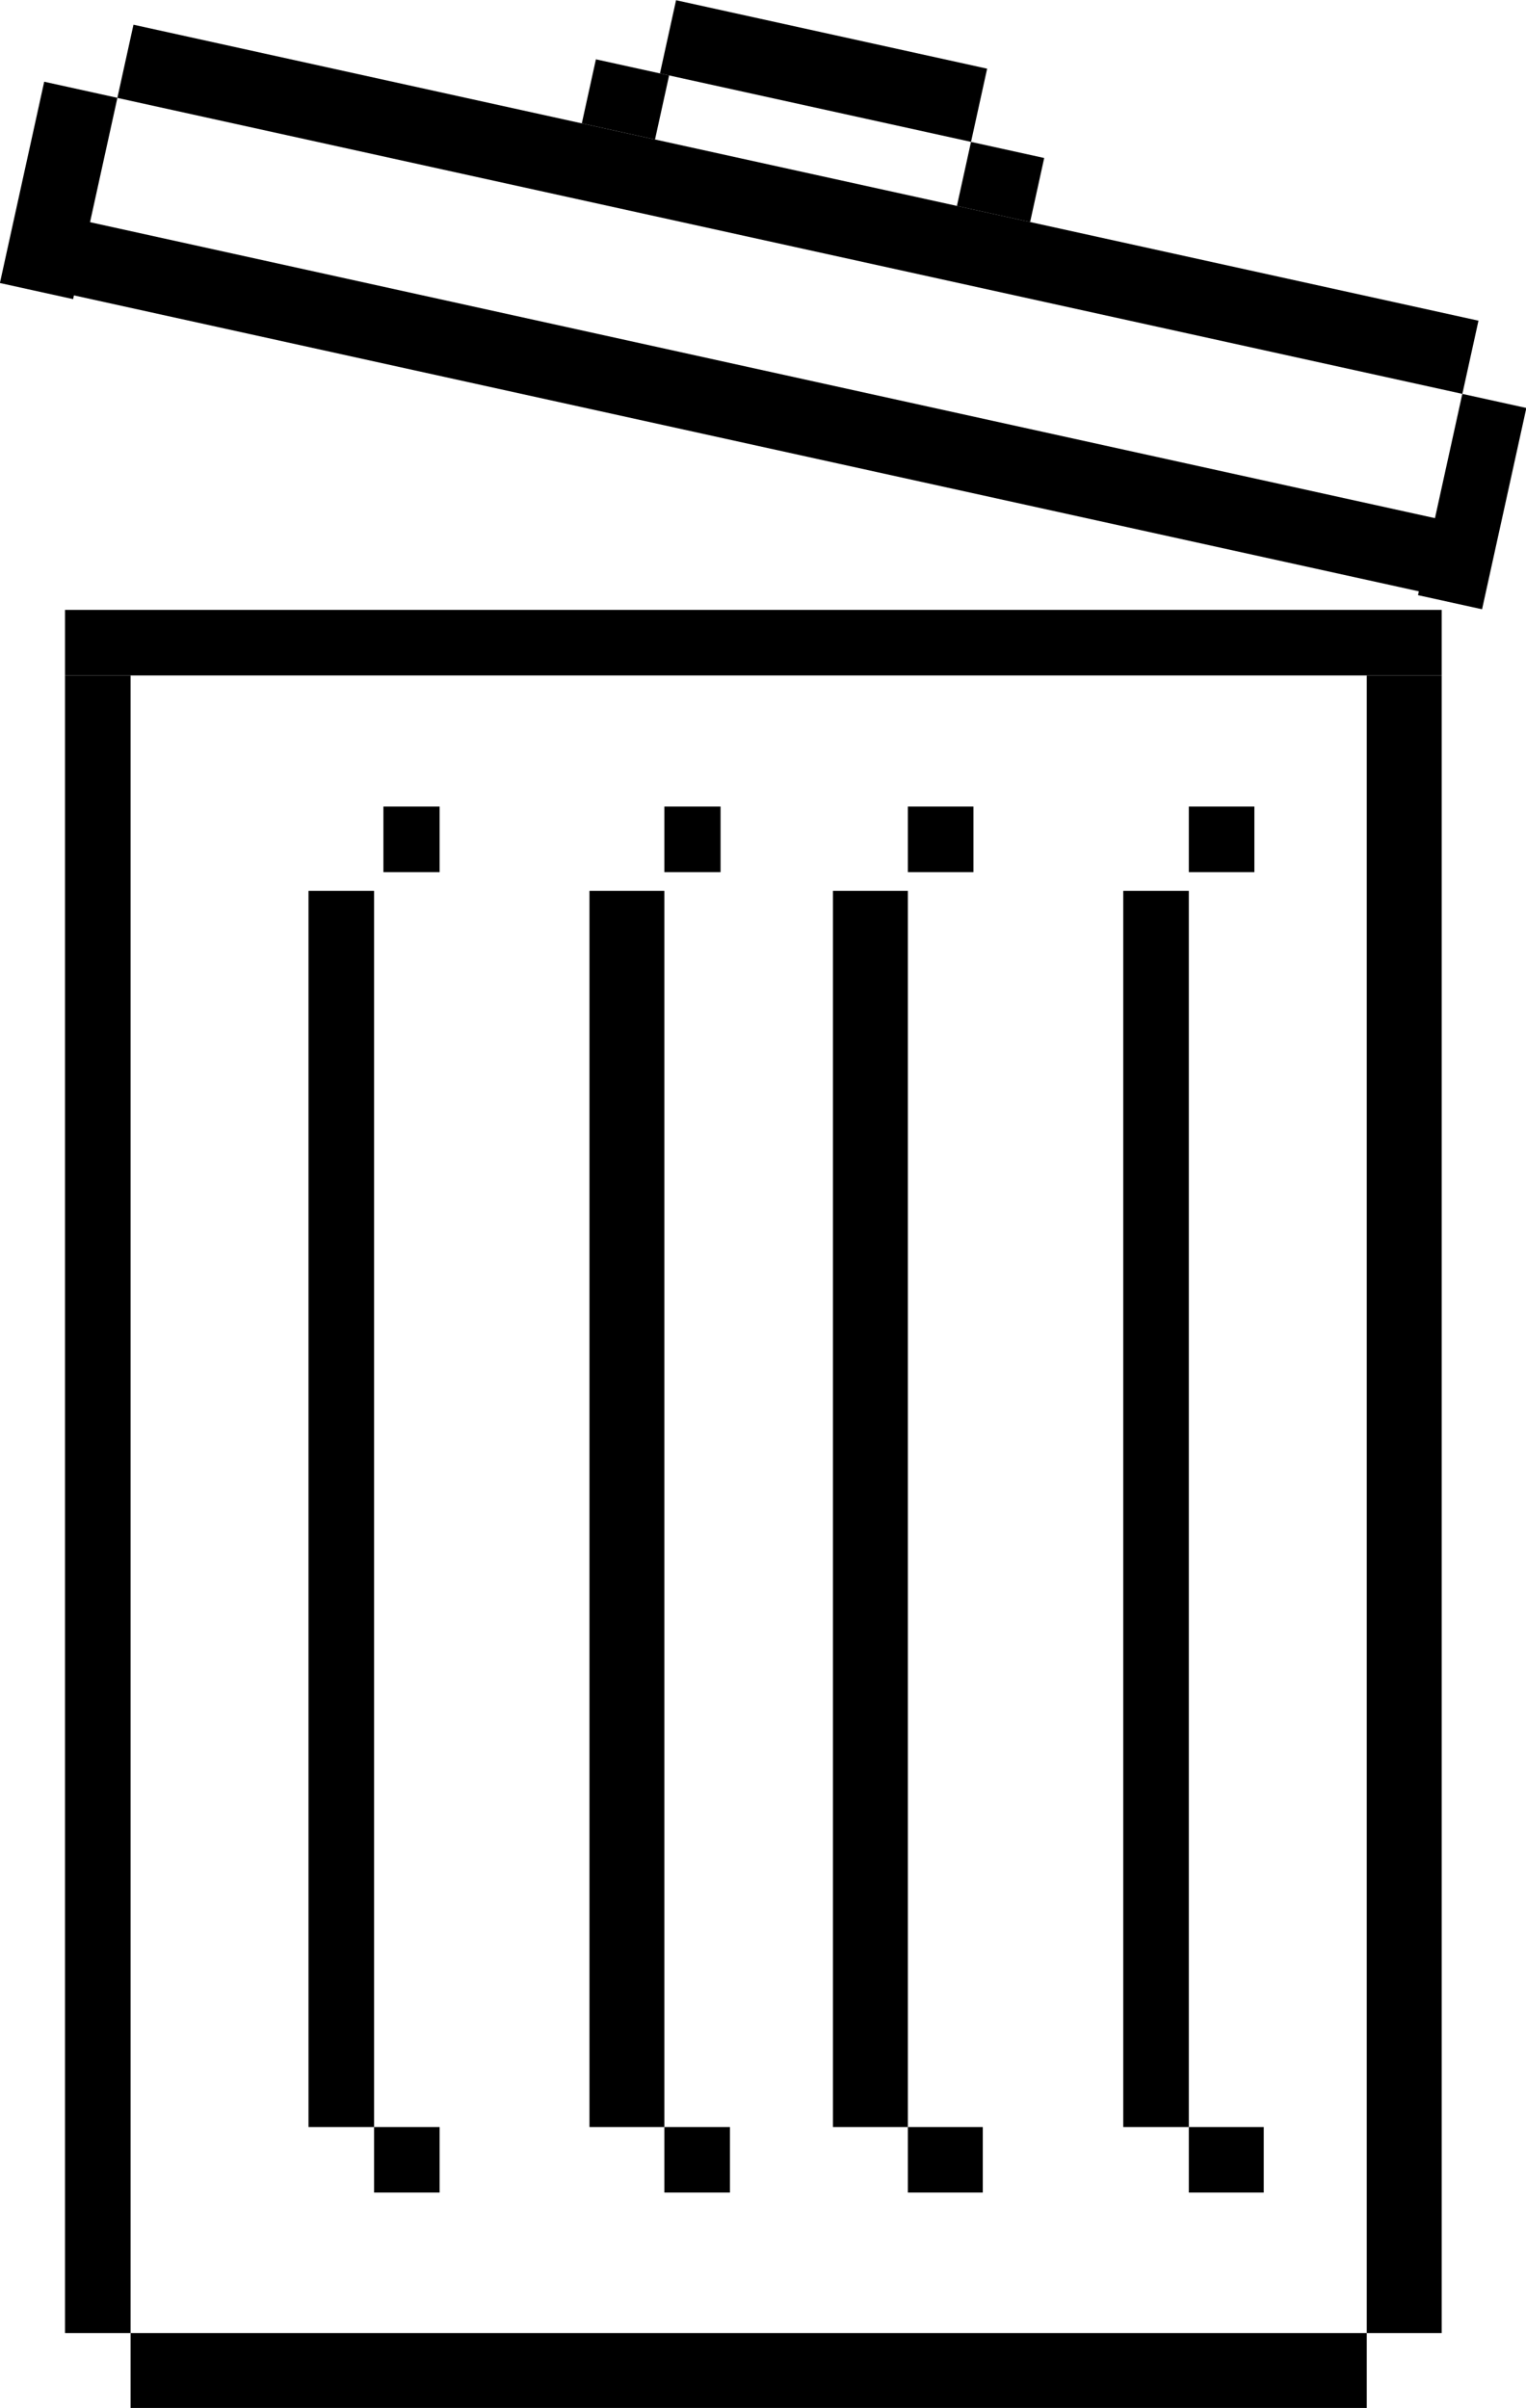 <?xml version="1.0" encoding="utf-8"?>
<!-- Generator: Adobe Illustrator 16.0.0, SVG Export Plug-In . SVG Version: 6.00 Build 0)  -->
<!DOCTYPE svg PUBLIC "-//W3C//DTD SVG 1.1//EN" "http://www.w3.org/Graphics/SVG/1.1/DTD/svg11.dtd">
<svg version="1.1" xmlns="http://www.w3.org/2000/svg" xmlns:xlink="http://www.w3.org/1999/xlink" x="0px" y="0px"
	 width="162.946px" height="257.125px" viewBox="0 0 162.946 257.125" enable-background="new 0 0 162.946 257.125"
	 xml:space="preserve">
<g id="Layer_1">
</g>
<g id="icon">
	<rect x="2.268" y="9.326" transform="matrix(0.977 0.215 -0.215 0.977 4.509 -0.872)" width="8" height="22"/>
	<rect x="11.682" y="18.314" transform="matrix(0.977 0.215 -0.215 0.977 6.776 -17.766)" width="147" height="8"/>
	<rect x="6.67" y="39.422" transform="matrix(0.977 0.215 -0.215 0.977 11.203 -16.306)" width="148.007" height="8"/>
	<rect x="153.666" y="42.494" transform="matrix(0.977 0.215 -0.215 0.977 15.15 -32.496)" width="7" height="22"/>
	<rect x="6.942" y="65.125" width="147" height="7"/>
	<rect x="62.77" y="7.088" transform="matrix(0.977 0.215 -0.215 0.977 3.829 -14.086)" width="8" height="7"/>
	<rect x="102.813" y="15.889" transform="matrix(0.977 0.215 -0.215 0.977 6.652 -22.477)" width="8" height="7"/>
	<rect x="70.913" y="3.556" transform="matrix(0.977 0.215 -0.215 0.977 3.672 -18.697)" width="33.999" height="8"/>
	<rect x="40.942" y="86.125" width="6" height="7"/>
	<rect x="70.942" y="86.125" width="6" height="7"/>
	<rect x="96.942" y="86.125" width="7" height="7"/>
	<rect x="126.942" y="86.125" width="7" height="7"/>
	<rect x="6.942" y="72.125" width="7" height="177"/>
	<rect x="145.942" y="72.125" width="8" height="177"/>
	<rect x="13.942" y="249.125" width="132" height="8"/>
	<rect x="32.942" y="95.125" width="7" height="132"/>
	<rect x="39.942" y="227.125" width="7" height="7"/>
	<rect x="62.942" y="95.125" width="8" height="132"/>
	<rect x="70.942" y="227.125" width="7" height="7"/>
	<rect x="96.942" y="227.125" width="8" height="7"/>
	<rect x="126.942" y="227.125" width="8" height="7"/>
	<rect x="88.942" y="95.125" width="8" height="132"/>
	<rect x="119.942" y="95.125" width="7" height="132"/>
	<g>
	</g>
	<g>
	</g>
	<g>
	</g>
	<g>
	</g>
	<g>
	</g>
	<g>
	</g>
	<g>
	</g>
	<g>
	</g>
	<g>
	</g>
	<g>
	</g>
	<g>
	</g>
	<g>
	</g>
	<g>
	</g>
	<g>
	</g>
	<g>
	</g>
</g>
</svg>
